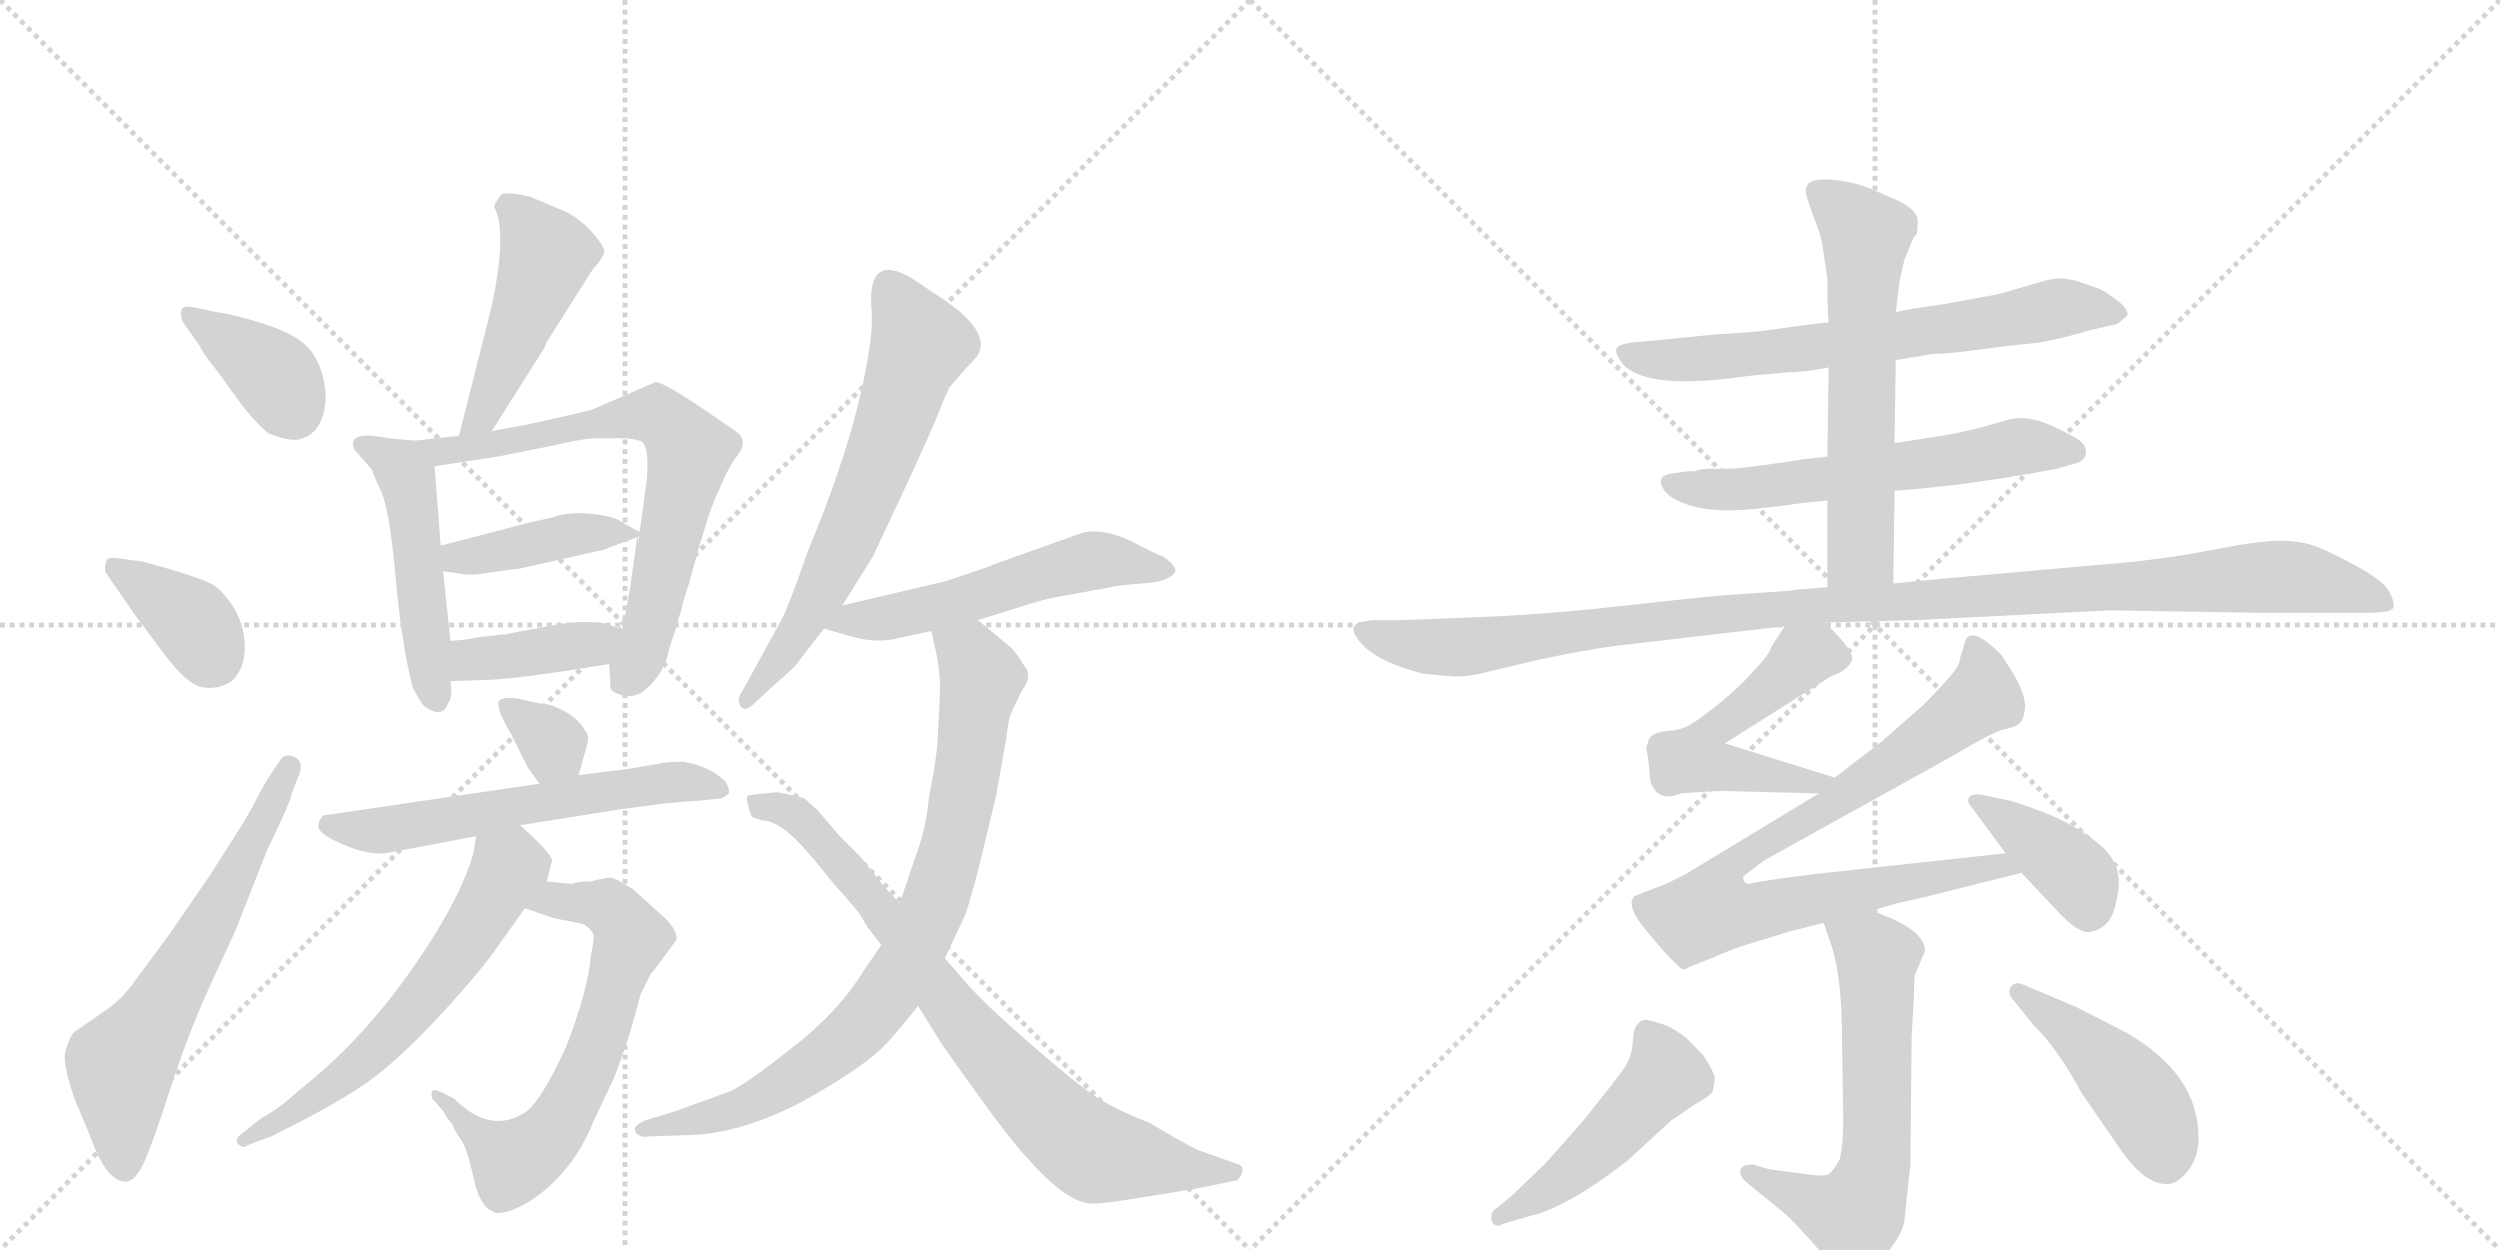 <svg version="1.1" viewBox="0 0 2048 1024" xmlns="http://www.w3.org/2000/svg">
  <g stroke="lightgray" stroke-dasharray="1,1" stroke-width="1" transform="scale(4, 4)">
    <line x1="0" y1="0" x2="256" y2="256"></line>
    <line x1="256" y1="0" x2="0" y2="256"></line>
    <line x1="128" y1="0" x2="128" y2="256"></line>
    <line x1="0" y1="128" x2="256" y2="128"></line>
    <line x1="256" y1="0" x2="512" y2="256"></line>
    <line x1="512" y1="0" x2="256" y2="256"></line>
    <line x1="384" y1="0" x2="384" y2="256"></line>
    <line x1="256" y1="128" x2="512" y2="128"></line>
  </g>
<g transform="scale(1, -1) translate(0, -850)">
   <style type="text/css">
    @keyframes keyframes0 {
      from {
       stroke: black;
       stroke-dashoffset: 374;
       stroke-width: 128;
       }
       55% {
       animation-timing-function: step-end;
       stroke: black;
       stroke-dashoffset: 0;
       stroke-width: 128;
       }
       to {
       stroke: black;
       stroke-width: 1024;
       }
       }
       #make-me-a-hanzi-animation-0 {
         animation: keyframes0 0.554s both;
         animation-delay: 0s;
         animation-timing-function: linear;
       }
    @keyframes keyframes1 {
      from {
       stroke: black;
       stroke-dashoffset: 368;
       stroke-width: 128;
       }
       55% {
       animation-timing-function: step-end;
       stroke: black;
       stroke-dashoffset: 0;
       stroke-width: 128;
       }
       to {
       stroke: black;
       stroke-width: 1024;
       }
       }
       #make-me-a-hanzi-animation-1 {
         animation: keyframes1 0.549s both;
         animation-delay: 0.554s;
         animation-timing-function: linear;
       }
    @keyframes keyframes2 {
      from {
       stroke: black;
       stroke-dashoffset: 620;
       stroke-width: 128;
       }
       67% {
       animation-timing-function: step-end;
       stroke: black;
       stroke-dashoffset: 0;
       stroke-width: 128;
       }
       to {
       stroke: black;
       stroke-width: 1024;
       }
       }
       #make-me-a-hanzi-animation-2 {
         animation: keyframes2 0.755s both;
         animation-delay: 1.104s;
         animation-timing-function: linear;
       }
    @keyframes keyframes3 {
      from {
       stroke: black;
       stroke-dashoffset: 466;
       stroke-width: 128;
       }
       60% {
       animation-timing-function: step-end;
       stroke: black;
       stroke-dashoffset: 0;
       stroke-width: 128;
       }
       to {
       stroke: black;
       stroke-width: 1024;
       }
       }
       #make-me-a-hanzi-animation-3 {
         animation: keyframes3 0.629s both;
         animation-delay: 1.858s;
         animation-timing-function: linear;
       }
    @keyframes keyframes4 {
      from {
       stroke: black;
       stroke-dashoffset: 481;
       stroke-width: 128;
       }
       61% {
       animation-timing-function: step-end;
       stroke: black;
       stroke-dashoffset: 0;
       stroke-width: 128;
       }
       to {
       stroke: black;
       stroke-width: 1024;
       }
       }
       #make-me-a-hanzi-animation-4 {
         animation: keyframes4 0.641s both;
         animation-delay: 2.488s;
         animation-timing-function: linear;
       }
    @keyframes keyframes5 {
      from {
       stroke: black;
       stroke-dashoffset: 689;
       stroke-width: 128;
       }
       69% {
       animation-timing-function: step-end;
       stroke: black;
       stroke-dashoffset: 0;
       stroke-width: 128;
       }
       to {
       stroke: black;
       stroke-width: 1024;
       }
       }
       #make-me-a-hanzi-animation-5 {
         animation: keyframes5 0.811s both;
         animation-delay: 3.129s;
         animation-timing-function: linear;
       }
    @keyframes keyframes6 {
      from {
       stroke: black;
       stroke-dashoffset: 410;
       stroke-width: 128;
       }
       57% {
       animation-timing-function: step-end;
       stroke: black;
       stroke-dashoffset: 0;
       stroke-width: 128;
       }
       to {
       stroke: black;
       stroke-width: 1024;
       }
       }
       #make-me-a-hanzi-animation-6 {
         animation: keyframes6 0.584s both;
         animation-delay: 3.94s;
         animation-timing-function: linear;
       }
    @keyframes keyframes7 {
      from {
       stroke: black;
       stroke-dashoffset: 389;
       stroke-width: 128;
       }
       56% {
       animation-timing-function: step-end;
       stroke: black;
       stroke-dashoffset: 0;
       stroke-width: 128;
       }
       to {
       stroke: black;
       stroke-width: 1024;
       }
       }
       #make-me-a-hanzi-animation-7 {
         animation: keyframes7 0.567s both;
         animation-delay: 4.523s;
         animation-timing-function: linear;
       }
    @keyframes keyframes8 {
      from {
       stroke: black;
       stroke-dashoffset: 330;
       stroke-width: 128;
       }
       52% {
       animation-timing-function: step-end;
       stroke: black;
       stroke-dashoffset: 0;
       stroke-width: 128;
       }
       to {
       stroke: black;
       stroke-width: 1024;
       }
       }
       #make-me-a-hanzi-animation-8 {
         animation: keyframes8 0.519s both;
         animation-delay: 5.09s;
         animation-timing-function: linear;
       }
    @keyframes keyframes9 {
      from {
       stroke: black;
       stroke-dashoffset: 580;
       stroke-width: 128;
       }
       65% {
       animation-timing-function: step-end;
       stroke: black;
       stroke-dashoffset: 0;
       stroke-width: 128;
       }
       to {
       stroke: black;
       stroke-width: 1024;
       }
       }
       #make-me-a-hanzi-animation-9 {
         animation: keyframes9 0.722s both;
         animation-delay: 5.609s;
         animation-timing-function: linear;
       }
    @keyframes keyframes10 {
      from {
       stroke: black;
       stroke-dashoffset: 643;
       stroke-width: 128;
       }
       68% {
       animation-timing-function: step-end;
       stroke: black;
       stroke-dashoffset: 0;
       stroke-width: 128;
       }
       to {
       stroke: black;
       stroke-width: 1024;
       }
       }
       #make-me-a-hanzi-animation-10 {
         animation: keyframes10 0.773s both;
         animation-delay: 6.331s;
         animation-timing-function: linear;
       }
    @keyframes keyframes11 {
      from {
       stroke: black;
       stroke-dashoffset: 596;
       stroke-width: 128;
       }
       66% {
       animation-timing-function: step-end;
       stroke: black;
       stroke-dashoffset: 0;
       stroke-width: 128;
       }
       to {
       stroke: black;
       stroke-width: 1024;
       }
       }
       #make-me-a-hanzi-animation-11 {
         animation: keyframes11 0.735s both;
         animation-delay: 7.104s;
         animation-timing-function: linear;
       }
    @keyframes keyframes12 {
      from {
       stroke: black;
       stroke-dashoffset: 632;
       stroke-width: 128;
       }
       67% {
       animation-timing-function: step-end;
       stroke: black;
       stroke-dashoffset: 0;
       stroke-width: 128;
       }
       to {
       stroke: black;
       stroke-width: 1024;
       }
       }
       #make-me-a-hanzi-animation-12 {
         animation: keyframes12 0.764s both;
         animation-delay: 7.839s;
         animation-timing-function: linear;
       }
    @keyframes keyframes13 {
      from {
       stroke: black;
       stroke-dashoffset: 536;
       stroke-width: 128;
       }
       64% {
       animation-timing-function: step-end;
       stroke: black;
       stroke-dashoffset: 0;
       stroke-width: 128;
       }
       to {
       stroke: black;
       stroke-width: 1024;
       }
       }
       #make-me-a-hanzi-animation-13 {
         animation: keyframes13 0.686s both;
         animation-delay: 8.603s;
         animation-timing-function: linear;
       }
    @keyframes keyframes14 {
      from {
       stroke: black;
       stroke-dashoffset: 812;
       stroke-width: 128;
       }
       73% {
       animation-timing-function: step-end;
       stroke: black;
       stroke-dashoffset: 0;
       stroke-width: 128;
       }
       to {
       stroke: black;
       stroke-width: 1024;
       }
       }
       #make-me-a-hanzi-animation-14 {
         animation: keyframes14 0.911s both;
         animation-delay: 9.289s;
         animation-timing-function: linear;
       }
    @keyframes keyframes15 {
      from {
       stroke: black;
       stroke-dashoffset: 778;
       stroke-width: 128;
       }
       72% {
       animation-timing-function: step-end;
       stroke: black;
       stroke-dashoffset: 0;
       stroke-width: 128;
       }
       to {
       stroke: black;
       stroke-width: 1024;
       }
       }
       #make-me-a-hanzi-animation-15 {
         animation: keyframes15 0.883s both;
         animation-delay: 10.2s;
         animation-timing-function: linear;
       }
    @keyframes keyframes16 {
      from {
       stroke: black;
       stroke-dashoffset: 662;
       stroke-width: 128;
       }
       68% {
       animation-timing-function: step-end;
       stroke: black;
       stroke-dashoffset: 0;
       stroke-width: 128;
       }
       to {
       stroke: black;
       stroke-width: 1024;
       }
       }
       #make-me-a-hanzi-animation-16 {
         animation: keyframes16 0.789s both;
         animation-delay: 11.083s;
         animation-timing-function: linear;
       }
    @keyframes keyframes17 {
      from {
       stroke: black;
       stroke-dashoffset: 586;
       stroke-width: 128;
       }
       66% {
       animation-timing-function: step-end;
       stroke: black;
       stroke-dashoffset: 0;
       stroke-width: 128;
       }
       to {
       stroke: black;
       stroke-width: 1024;
       }
       }
       #make-me-a-hanzi-animation-17 {
         animation: keyframes17 0.727s both;
         animation-delay: 11.872s;
         animation-timing-function: linear;
       }
    @keyframes keyframes18 {
      from {
       stroke: black;
       stroke-dashoffset: 598;
       stroke-width: 128;
       }
       66% {
       animation-timing-function: step-end;
       stroke: black;
       stroke-dashoffset: 0;
       stroke-width: 128;
       }
       to {
       stroke: black;
       stroke-width: 1024;
       }
       }
       #make-me-a-hanzi-animation-18 {
         animation: keyframes18 0.737s both;
         animation-delay: 12.599s;
         animation-timing-function: linear;
       }
    @keyframes keyframes19 {
      from {
       stroke: black;
       stroke-dashoffset: 1097;
       stroke-width: 128;
       }
       78% {
       animation-timing-function: step-end;
       stroke: black;
       stroke-dashoffset: 0;
       stroke-width: 128;
       }
       to {
       stroke: black;
       stroke-width: 1024;
       }
       }
       #make-me-a-hanzi-animation-19 {
         animation: keyframes19 1.143s both;
         animation-delay: 13.336s;
         animation-timing-function: linear;
       }
    @keyframes keyframes20 {
      from {
       stroke: black;
       stroke-dashoffset: 521;
       stroke-width: 128;
       }
       63% {
       animation-timing-function: step-end;
       stroke: black;
       stroke-dashoffset: 0;
       stroke-width: 128;
       }
       to {
       stroke: black;
       stroke-width: 1024;
       }
       }
       #make-me-a-hanzi-animation-20 {
         animation: keyframes20 0.674s both;
         animation-delay: 14.478s;
         animation-timing-function: linear;
       }
    @keyframes keyframes21 {
      from {
       stroke: black;
       stroke-dashoffset: 834;
       stroke-width: 128;
       }
       73% {
       animation-timing-function: step-end;
       stroke: black;
       stroke-dashoffset: 0;
       stroke-width: 128;
       }
       to {
       stroke: black;
       stroke-width: 1024;
       }
       }
       #make-me-a-hanzi-animation-21 {
         animation: keyframes21 0.929s both;
         animation-delay: 15.152s;
         animation-timing-function: linear;
       }
    @keyframes keyframes22 {
      from {
       stroke: black;
       stroke-dashoffset: 390;
       stroke-width: 128;
       }
       56% {
       animation-timing-function: step-end;
       stroke: black;
       stroke-dashoffset: 0;
       stroke-width: 128;
       }
       to {
       stroke: black;
       stroke-width: 1024;
       }
       }
       #make-me-a-hanzi-animation-22 {
         animation: keyframes22 0.567s both;
         animation-delay: 16.081s;
         animation-timing-function: linear;
       }
    @keyframes keyframes23 {
      from {
       stroke: black;
       stroke-dashoffset: 606;
       stroke-width: 128;
       }
       66% {
       animation-timing-function: step-end;
       stroke: black;
       stroke-dashoffset: 0;
       stroke-width: 128;
       }
       to {
       stroke: black;
       stroke-width: 1024;
       }
       }
       #make-me-a-hanzi-animation-23 {
         animation: keyframes23 0.743s both;
         animation-delay: 16.648s;
         animation-timing-function: linear;
       }
    @keyframes keyframes24 {
      from {
       stroke: black;
       stroke-dashoffset: 476;
       stroke-width: 128;
       }
       61% {
       animation-timing-function: step-end;
       stroke: black;
       stroke-dashoffset: 0;
       stroke-width: 128;
       }
       to {
       stroke: black;
       stroke-width: 1024;
       }
       }
       #make-me-a-hanzi-animation-24 {
         animation: keyframes24 0.637s both;
         animation-delay: 17.392s;
         animation-timing-function: linear;
       }
    @keyframes keyframes25 {
      from {
       stroke: black;
       stroke-dashoffset: 445;
       stroke-width: 128;
       }
       59% {
       animation-timing-function: step-end;
       stroke: black;
       stroke-dashoffset: 0;
       stroke-width: 128;
       }
       to {
       stroke: black;
       stroke-width: 1024;
       }
       }
       #make-me-a-hanzi-animation-25 {
         animation: keyframes25 0.612s both;
         animation-delay: 18.029s;
         animation-timing-function: linear;
       }
</style>
<path d="M 150 586 L 164 566 Q 165 562 178 546 L 199 517 Q 213 500 220 495 Q 240 487 248 491 Q 260 495 264.5 509.5 Q 269 524 264.5 541.5 Q 260 559 249 568.5 Q 238 578 213.5 585.5 Q 189 593 179 594 L 160 598 Q 152 600 149 597 Q 147 592 150 586 Z" fill="lightgray"></path> 
<path d="M 86 382 L 92 373 Q 93 372 110 347 L 131 319 Q 151 291 164 287.5 Q 177 284 190 292 Q 201 303 200.5 321 Q 200 339 191 353 Q 182 367 173.5 371.5 Q 165 376 141.5 383 Q 118 390 116 390 L 102 392 Q 90 394 88 392 Q 86 390 86 382 Z" fill="lightgray"></path> 
<path d="M 218 210 L 212 199 Q 208 191 200 177 L 172 133 L 139 85 L 108 43 Q 97 29 86 22 L 60 4 Q 56 -2 53.5 -11.5 Q 51 -21 61 -50 L 74 -81 Q 87 -118 103 -118 Q 111 -118 118.5 -101 Q 126 -84 139.5 -42 Q 153 0 170 38 L 193 88 L 219 154 Q 238 193 239 200 L 246 218 Q 248 227 241 230 Q 234 233 230 228 L 218 210 Z" fill="lightgray"></path> 
<path d="M 402 596 L 376 493 C 369 464 387 472 403 497 L 446 565 Q 446 566 448 570 L 486 630 Q 494 638 495 644 Q 495 649 483 662 Q 471 674 460 678 L 434 689 Q 415 693 411 691 Q 407 686 405 682 L 405 680 Q 416 659 402 596 Z" fill="lightgray"></path> 
<path d="M 340 489 L 318 491 Q 284 498 290 482 L 305 465 Q 305 463 312 448 Q 319 433 324 378 Q 329 322 338 287 Q 344 275 348 271 Q 363 261 367 274 Q 371 278 369 292 L 369 325 L 363 382 L 361 403 L 356 468 C 354 488 354 488 340 489 Z" fill="lightgray"></path> 
<path d="M 376 493 L 340 489 C 310 486 326 463 356 468 L 408 476 L 453 485 Q 475 490 485 491 L 513 491 Q 516 491 524 489 Q 532 487 530 458 L 524 414 C 520 384 526 440 522 410 L 516 367 Q 515 362 510 334 L 499 306 L 500 290 Q 499 286 503 283 Q 519 275 531 287 Q 542 298 546 310 Q 549 322 553 333 Q 556 344 558 350 Q 559 355 565 374 Q 570 393 571 395 Q 571 397 577 416 Q 582 434 590 451 Q 597 468 605 478 Q 612 488 605 495 Q 597 501 570 519 Q 543 537 537 537 L 484 514 L 449 506 Q 433 502 403 497 L 376 493 Z" fill="lightgray"></path> 
<path d="M 524 414 L 510 422 Q 504 427 485 429 Q 466 431 452 426 L 434 422 L 361 403 C 332 395 333 386 363 382 L 378 380 Q 383 378 402 381 Q 421 384 425 384 L 496 400 L 498 401 L 522 410 C 527 412 527 412 524 414 Z" fill="lightgray"></path> 
<path d="M 369 292 L 397 293 Q 407 293 432 296 L 461 300 L 499 306 C 529 311 538 323 510 334 L 497 339 Q 481 342 460 339 L 422 332 Q 414 330 409 330 L 392 328 Q 384 326 369 325 C 339 323 339 291 369 292 Z" fill="lightgray"></path> 
<path d="M 474 215 L 481 240 Q 483 248 479 252 Q 471 266 449 273 Q 443 273 428 277 Q 413 280 409 276 Q 405 272 419 248 L 432 222 Q 433 220 442 208 C 460 184 466 186 474 215 Z" fill="lightgray"></path> 
<path d="M 426 174 L 508 187 L 546 192 Q 568 194 572 194 L 591 196 Q 595 198 597 200 Q 598 204 594 210 Q 582 222 560 226 Q 548 226 543 225 L 514 220 L 497 218 Q 482 216 474 215 L 442 208 L 265 182 Q 261 178 261 175 Q 258 166 292 154 Q 305 150 316 151 L 390 165 L 426 174 Z" fill="lightgray"></path> 
<path d="M 469 126 Q 464 126 448 128 C 418 131 402 116 430 106 L 453 98 L 478 93 Q 484 89 486 85 Q 487 81 484 67 Q 482 40 464 -7 Q 442 -55 429 -62 Q 401 -79 372 -50 L 360 -44 Q 355 -42 354 -44 Q 353 -47 354 -50 L 363 -60 L 367 -67 L 369 -69 L 371 -72 Q 372 -76 378 -84 Q 383 -92 388 -115 Q 393 -138 403 -142 Q 407 -146 420 -141 Q 433 -136 445 -126 Q 472 -104 486 -69 L 503 -33 Q 509 -18 517 7 L 525 36 L 533 52 Q 534 53 538 58 L 554 80 Q 556 89 538 104 L 518 122 Q 505 130 501 131 Q 496 131 484 128 Q 473 128 469 126 Z" fill="lightgray"></path> 
<path d="M 448 128 L 452 144 Q 454 146 443 158 Q 432 169 426 174 C 404 194 395 195 390 165 L 388 152 Q 377 112 336 54 Q 295 -4 244 -44 Q 229 -58 214 -66 L 199 -78 Q 193 -82 194 -86 Q 199 -92 203 -88 L 222 -81 Q 279 -53 306 -33 Q 332 -13 364 22 Q 395 56 408 75 L 430 106 L 448 128 Z" fill="lightgray"></path> 
<path d="M 690 354 L 715 394 L 738 443 Q 767 505 772 520 L 778 533 L 792 549 Q 801 558 802 561 Q 810 579 774 604 L 747 622 Q 710 644 714 596 Q 716 572 703 519 Q 690 466 662 399 Q 646 353 640 342 L 606 280 Q 604 275 607 271 Q 610 267 616 272 L 630 285 Q 648 301 651 304 L 675 335 L 690 354 Z" fill="lightgray"></path> 
<path d="M 801 342 L 830 351 Q 857 360 872 362 L 910 369 Q 912 370 935 372 Q 958 373 963 382 Q 963 387 953 394 Q 947 396 926 407 Q 904 417 888 414 L 815 388 Q 811 386 793 380 L 775 374 L 690 354 C 661 347 646 343 675 335 L 696 329 Q 719 322 739 328 L 763 333 L 801 342 Z" fill="lightgray"></path> 
<path d="M 824 243 Q 826 260 828 265 Q 830 270 837 284 Q 847 297 838 306 Q 832 317 824 323 L 801 342 C 778 361 757 362 763 333 L 768 310 L 769 303 L 770 293 L 770 282 L 768 241 Q 766 221 761 197 Q 759 175 753 157 L 737 110 L 722 76 L 707 54 Q 686 20 648 -9 Q 610 -39 598 -44 L 554 -60 L 528 -68 Q 517 -73 521 -78 Q 524 -82 531 -81 L 560 -80 Q 605 -80 658 -52 Q 710 -23 727 -4 Q 743 14 752 26 L 774 65 L 791 101 Q 797 120 803 144 L 816 198 L 824 243 Z" fill="lightgray"></path> 
<path d="M 737 110 L 724 124 L 705 148 L 687 166 L 670 186 L 659 196 Q 639 201 636 201 Q 614 199 612.5 198 Q 611 197 613 189.5 Q 615 182 616 181 Q 617 180 624 178 Q 633 178 645 168.5 Q 657 159 683 126 Q 703 104 706 98.5 Q 709 93 711 90 L 722 76 L 752 26 L 772 -6 Q 826 -83 841 -98 Q 874 -136 895 -136 Q 905 -136 935 -131 L 978 -124 L 1013 -117 Q 1016 -115 1017.5 -110.5 Q 1019 -106 1015 -104 L 981 -92 Q 967 -85 942 -70 Q 914 -59 898.5 -49 Q 883 -39 844.5 -5.5 Q 806 28 790.5 46 Q 775 64 774 65 L 737 110 Z" fill="lightgray"></path> 
<path d="M 1553 555 L 1583 560 Q 1595 560 1620.5 563.5 Q 1646 567 1663 568.5 Q 1680 570 1714 580 L 1732 584 Q 1735 584 1743 592 Q 1743 596 1738 601 Q 1723 613 1718 614 L 1701 620 L 1690 622 Q 1680 622 1668 618 L 1637 609 L 1593 601 L 1573 598 Q 1559 596 1553 594 L 1498 586 L 1473 583 L 1452 580 Q 1445 579 1435 578 L 1405 576 L 1344 570 Q 1326 569 1324 564 Q 1323 560 1330 551 Q 1351 530 1432 542 L 1465 545 Q 1478 545 1498 549 L 1553 555 Z" fill="lightgray"></path> 
<path d="M 1552 448 L 1566 449 L 1604 453 L 1639 458 Q 1675 464 1685 466 L 1699 470 Q 1707 472 1708.5 477.5 Q 1710 483 1705.5 487.5 Q 1701 492 1680 501.5 Q 1659 511 1642.5 505.5 Q 1626 500 1597 494 L 1552 487 L 1497 476 L 1479 474 Q 1441 468 1419 466 L 1400 466 Q 1394 466 1388 464 L 1383 464 L 1369 462 Q 1357 460 1362 450.5 Q 1367 441 1386 435.5 Q 1405 430 1436 433 L 1463 436 Q 1469 437 1477 438 L 1497 440 L 1552 448 Z" fill="lightgray"></path> 
<path d="M 1551 372 L 1552 448 L 1552 487 L 1553 555 L 1553 594 L 1556 619 L 1560 637 L 1567 654 Q 1568 656 1570 658 Q 1571 660 1571 669 Q 1571 678 1554 686 L 1531 696 Q 1512 703 1494 703 Q 1476 703 1480 689 L 1485 674 Q 1492 657 1493 649 L 1497 621 Q 1497 594 1498 586 L 1498 549 L 1497 476 L 1497 440 L 1497 369 C 1497 339 1551 342 1551 372 Z" fill="lightgray"></path> 
<path d="M 1495 340 L 1569 342 L 1729 350 L 1851 348 L 1938 348 Q 1959 348 1960.5 352 Q 1962 356 1957.5 365 Q 1953 374 1930 386.5 Q 1907 399 1895.5 403 Q 1884 407 1867 407 Q 1850 407 1809.5 399 Q 1769 391 1716 387 L 1637 380 Q 1589 376 1551 372 L 1497 369 L 1472 367 L 1465 366 L 1407 362 Q 1386 360 1323 353 Q 1260 346 1200 344 L 1147 342 L 1125 342 Q 1123 342 1113 340 Q 1103 335 1117 321 Q 1131 307 1166 298 L 1189 296 Q 1196 295 1212 298 L 1258 309 Q 1295 317 1324 321 L 1462 337 L 1495 340 Z" fill="lightgray"></path> 
<path d="M 1503 213 L 1413 241 L 1500 296 Q 1514 301 1517 309 Q 1520 316 1495 340 C 1476 359 1476 359 1462 337 L 1451 320 Q 1449 313 1437 301 Q 1429 291 1410 275 Q 1390 259 1384 256 Q 1378 252 1364 251 Q 1350 249 1350 241 Q 1348 238 1349 235 Q 1350 232 1352 210 Q 1358 192 1377 200 Q 1401 202 1413 202 L 1490 200 C 1520 199 1532 204 1503 213 Z" fill="lightgray"></path> 
<path d="M 1533 104 L 1554 110 L 1576 115 L 1656 135 C 1685 142 1673 154 1643 151 L 1487 134 Q 1446 129 1433 126 Q 1428 126 1428 132 L 1445 145 L 1600 231 Q 1630 249 1640 252 Q 1650 254 1654 257 Q 1658 260 1659 271 Q 1659 281 1650 297 Q 1640 313 1639 314 Q 1615 338 1610 325 L 1607 315 Q 1606 313 1605 307 Q 1603 300 1575 272 L 1542 243 L 1503 213 L 1490 200 L 1381 134 L 1365 126 L 1339 116 Q 1331 108 1350 86 Q 1368 64 1378 56 L 1381 56 L 1384 58 L 1402 65 Q 1422 74 1437 78 L 1466 87 L 1494 94 L 1533 104 Z" fill="lightgray"></path> 
<path d="M 1656 135 L 1686 103 Q 1703 85 1712 86.5 Q 1721 88 1727 95 Q 1733 102 1735.5 122.5 Q 1738 143 1719.5 158.5 Q 1701 174 1675.5 184 Q 1650 194 1642 195 L 1623 199 Q 1616 200 1613 197 Q 1611 193 1615 189 L 1643 151 L 1656 135 Z" fill="lightgray"></path> 
<path d="M 1494 94 L 1499 79 Q 1509 53 1509 -2 L 1510 -68 Q 1510 -88 1507 -100 Q 1502 -109 1498 -112 Q 1493 -114 1481 -112 L 1450 -108 L 1436 -104 Q 1427 -104 1426 -108 Q 1424 -112 1430 -118 L 1462 -144 Q 1473 -154 1491 -175 Q 1508 -196 1518 -197 Q 1527 -198 1543 -180 Q 1558 -162 1560 -151 Q 1561 -140 1565 -104 L 1566 0 L 1568 36 Q 1568 51 1569 52 L 1577 71 Q 1577 89 1533 104 C 1505 114 1485 122 1494 94 Z" fill="lightgray"></path> 
<path d="M 1227 -139 Q 1220 -143 1222 -150 Q 1224 -157 1233 -152 L 1254 -146 Q 1284 -139 1333 -101 L 1369 -68 L 1388 -55 Q 1401 -48 1403 -44 Q 1405 -36 1404.5 -32 Q 1404 -28 1395 -14 L 1383 -2 Q 1377 4 1365 10 Q 1350 15 1347 14.5 Q 1344 14 1341 10.5 Q 1338 7 1337.5 -4.5 Q 1337 -16 1329.5 -26.5 Q 1322 -37 1297 -68 Q 1269 -100 1265 -104 L 1239 -129 L 1227 -139 Z" fill="lightgray"></path> 
<path d="M 1666 10 Q 1685 -8 1705 -45 L 1736 -90 Q 1756 -120 1775 -120 Q 1784 -120 1792.5 -109 Q 1801 -98 1801 -82 Q 1801 -30 1742 4 L 1701 25 L 1656 44 Q 1650 46 1647 41 Q 1644 36 1650 30 L 1666 10 Z" fill="lightgray"></path> 
      <clipPath id="make-me-a-hanzi-clip-0">
      <path d="M 150 586 L 164 566 Q 165 562 178 546 L 199 517 Q 213 500 220 495 Q 240 487 248 491 Q 260 495 264.5 509.5 Q 269 524 264.5 541.5 Q 260 559 249 568.5 Q 238 578 213.5 585.5 Q 189 593 179 594 L 160 598 Q 152 600 149 597 Q 147 592 150 586 Z" fill="lightgray"></path>
      </clipPath>
      <path clip-path="url(#make-me-a-hanzi-clip-0)" d="M 155 592 L 220 547 L 240 514 " fill="none" id="make-me-a-hanzi-animation-0" stroke-dasharray="246 492" stroke-linecap="round"></path>

      <clipPath id="make-me-a-hanzi-clip-1">
      <path d="M 86 382 L 92 373 Q 93 372 110 347 L 131 319 Q 151 291 164 287.5 Q 177 284 190 292 Q 201 303 200.5 321 Q 200 339 191 353 Q 182 367 173.5 371.5 Q 165 376 141.5 383 Q 118 390 116 390 L 102 392 Q 90 394 88 392 Q 86 390 86 382 Z" fill="lightgray"></path>
      </clipPath>
      <path clip-path="url(#make-me-a-hanzi-clip-1)" d="M 95 385 L 157 342 L 175 310 " fill="none" id="make-me-a-hanzi-animation-1" stroke-dasharray="240 480" stroke-linecap="round"></path>

      <clipPath id="make-me-a-hanzi-clip-2">
      <path d="M 218 210 L 212 199 Q 208 191 200 177 L 172 133 L 139 85 L 108 43 Q 97 29 86 22 L 60 4 Q 56 -2 53.5 -11.5 Q 51 -21 61 -50 L 74 -81 Q 87 -118 103 -118 Q 111 -118 118.5 -101 Q 126 -84 139.5 -42 Q 153 0 170 38 L 193 88 L 219 154 Q 238 193 239 200 L 246 218 Q 248 227 241 230 Q 234 233 230 228 L 218 210 Z" fill="lightgray"></path>
      </clipPath>
      <path clip-path="url(#make-me-a-hanzi-clip-2)" d="M 102 -106 L 99 -23 L 170 91 L 237 221 " fill="none" id="make-me-a-hanzi-animation-2" stroke-dasharray="492 984" stroke-linecap="round"></path>

      <clipPath id="make-me-a-hanzi-clip-3">
      <path d="M 402 596 L 376 493 C 369 464 387 472 403 497 L 446 565 Q 446 566 448 570 L 486 630 Q 494 638 495 644 Q 495 649 483 662 Q 471 674 460 678 L 434 689 Q 415 693 411 691 Q 407 686 405 682 L 405 680 Q 416 659 402 596 Z" fill="lightgray"></path>
      </clipPath>
      <path clip-path="url(#make-me-a-hanzi-clip-3)" d="M 416 681 L 448 642 L 394 509 L 382 499 " fill="none" id="make-me-a-hanzi-animation-3" stroke-dasharray="338 676" stroke-linecap="round"></path>

      <clipPath id="make-me-a-hanzi-clip-4">
      <path d="M 340 489 L 318 491 Q 284 498 290 482 L 305 465 Q 305 463 312 448 Q 319 433 324 378 Q 329 322 338 287 Q 344 275 348 271 Q 363 261 367 274 Q 371 278 369 292 L 369 325 L 363 382 L 361 403 L 356 468 C 354 488 354 488 340 489 Z" fill="lightgray"></path>
      </clipPath>
      <path clip-path="url(#make-me-a-hanzi-clip-4)" d="M 301 484 L 322 473 L 333 459 L 357 277 " fill="none" id="make-me-a-hanzi-animation-4" stroke-dasharray="353 706" stroke-linecap="round"></path>

      <clipPath id="make-me-a-hanzi-clip-5">
      <path d="M 376 493 L 340 489 C 310 486 326 463 356 468 L 408 476 L 453 485 Q 475 490 485 491 L 513 491 Q 516 491 524 489 Q 532 487 530 458 L 524 414 C 520 384 526 440 522 410 L 516 367 Q 515 362 510 334 L 499 306 L 500 290 Q 499 286 503 283 Q 519 275 531 287 Q 542 298 546 310 Q 549 322 553 333 Q 556 344 558 350 Q 559 355 565 374 Q 570 393 571 395 Q 571 397 577 416 Q 582 434 590 451 Q 597 468 605 478 Q 612 488 605 495 Q 597 501 570 519 Q 543 537 537 537 L 484 514 L 449 506 Q 433 502 403 497 L 376 493 Z" fill="lightgray"></path>
      </clipPath>
      <path clip-path="url(#make-me-a-hanzi-clip-5)" d="M 346 486 L 374 481 L 525 510 L 538 510 L 561 488 L 565 480 L 534 344 L 512 291 " fill="none" id="make-me-a-hanzi-animation-5" stroke-dasharray="561 1122" stroke-linecap="round"></path>

      <clipPath id="make-me-a-hanzi-clip-6">
      <path d="M 524 414 L 510 422 Q 504 427 485 429 Q 466 431 452 426 L 434 422 L 361 403 C 332 395 333 386 363 382 L 378 380 Q 383 378 402 381 Q 421 384 425 384 L 496 400 L 498 401 L 522 410 C 527 412 527 412 524 414 Z" fill="lightgray"></path>
      </clipPath>
      <path clip-path="url(#make-me-a-hanzi-clip-6)" d="M 370 399 L 375 393 L 393 394 L 461 411 L 519 414 " fill="none" id="make-me-a-hanzi-animation-6" stroke-dasharray="282 564" stroke-linecap="round"></path>

      <clipPath id="make-me-a-hanzi-clip-7">
      <path d="M 369 292 L 397 293 Q 407 293 432 296 L 461 300 L 499 306 C 529 311 538 323 510 334 L 497 339 Q 481 342 460 339 L 422 332 Q 414 330 409 330 L 392 328 Q 384 326 369 325 C 339 323 339 291 369 292 Z" fill="lightgray"></path>
      </clipPath>
      <path clip-path="url(#make-me-a-hanzi-clip-7)" d="M 376 298 L 384 309 L 486 322 L 501 330 " fill="none" id="make-me-a-hanzi-animation-7" stroke-dasharray="261 522" stroke-linecap="round"></path>

      <clipPath id="make-me-a-hanzi-clip-8">
      <path d="M 474 215 L 481 240 Q 483 248 479 252 Q 471 266 449 273 Q 443 273 428 277 Q 413 280 409 276 Q 405 272 419 248 L 432 222 Q 433 220 442 208 C 460 184 466 186 474 215 Z" fill="lightgray"></path>
      </clipPath>
      <path clip-path="url(#make-me-a-hanzi-clip-8)" d="M 414 272 L 453 240 L 445 218 " fill="none" id="make-me-a-hanzi-animation-8" stroke-dasharray="202 404" stroke-linecap="round"></path>

      <clipPath id="make-me-a-hanzi-clip-9">
      <path d="M 426 174 L 508 187 L 546 192 Q 568 194 572 194 L 591 196 Q 595 198 597 200 Q 598 204 594 210 Q 582 222 560 226 Q 548 226 543 225 L 514 220 L 497 218 Q 482 216 474 215 L 442 208 L 265 182 Q 261 178 261 175 Q 258 166 292 154 Q 305 150 316 151 L 390 165 L 426 174 Z" fill="lightgray"></path>
      </clipPath>
      <path clip-path="url(#make-me-a-hanzi-clip-9)" d="M 270 174 L 311 169 L 548 209 L 590 203 " fill="none" id="make-me-a-hanzi-animation-9" stroke-dasharray="452 904" stroke-linecap="round"></path>

      <clipPath id="make-me-a-hanzi-clip-10">
      <path d="M 469 126 Q 464 126 448 128 C 418 131 402 116 430 106 L 453 98 L 478 93 Q 484 89 486 85 Q 487 81 484 67 Q 482 40 464 -7 Q 442 -55 429 -62 Q 401 -79 372 -50 L 360 -44 Q 355 -42 354 -44 Q 353 -47 354 -50 L 363 -60 L 367 -67 L 369 -69 L 371 -72 Q 372 -76 378 -84 Q 383 -92 388 -115 Q 393 -138 403 -142 Q 407 -146 420 -141 Q 433 -136 445 -126 Q 472 -104 486 -69 L 503 -33 Q 509 -18 517 7 L 525 36 L 533 52 Q 534 53 538 58 L 554 80 Q 556 89 538 104 L 518 122 Q 505 130 501 131 Q 496 131 484 128 Q 473 128 469 126 Z" fill="lightgray"></path>
      </clipPath>
      <path clip-path="url(#make-me-a-hanzi-clip-10)" d="M 438 109 L 454 113 L 497 107 L 517 81 L 494 6 L 468 -53 L 446 -85 L 418 -100 L 357 -47 " fill="none" id="make-me-a-hanzi-animation-10" stroke-dasharray="515 1030" stroke-linecap="round"></path>

      <clipPath id="make-me-a-hanzi-clip-11">
      <path d="M 448 128 L 452 144 Q 454 146 443 158 Q 432 169 426 174 C 404 194 395 195 390 165 L 388 152 Q 377 112 336 54 Q 295 -4 244 -44 Q 229 -58 214 -66 L 199 -78 Q 193 -82 194 -86 Q 199 -92 203 -88 L 222 -81 Q 279 -53 306 -33 Q 332 -13 364 22 Q 395 56 408 75 L 430 106 L 448 128 Z" fill="lightgray"></path>
      </clipPath>
      <path clip-path="url(#make-me-a-hanzi-clip-11)" d="M 398 157 L 415 137 L 343 28 L 276 -37 L 199 -84 " fill="none" id="make-me-a-hanzi-animation-11" stroke-dasharray="468 936" stroke-linecap="round"></path>

      <clipPath id="make-me-a-hanzi-clip-12">
      <path d="M 690 354 L 715 394 L 738 443 Q 767 505 772 520 L 778 533 L 792 549 Q 801 558 802 561 Q 810 579 774 604 L 747 622 Q 710 644 714 596 Q 716 572 703 519 Q 690 466 662 399 Q 646 353 640 342 L 606 280 Q 604 275 607 271 Q 610 267 616 272 L 630 285 Q 648 301 651 304 L 675 335 L 690 354 Z" fill="lightgray"></path>
      </clipPath>
      <path clip-path="url(#make-me-a-hanzi-clip-12)" d="M 732 611 L 754 568 L 725 483 L 676 372 L 631 298 L 611 276 " fill="none" id="make-me-a-hanzi-animation-12" stroke-dasharray="504 1008" stroke-linecap="round"></path>

      <clipPath id="make-me-a-hanzi-clip-13">
      <path d="M 801 342 L 830 351 Q 857 360 872 362 L 910 369 Q 912 370 935 372 Q 958 373 963 382 Q 963 387 953 394 Q 947 396 926 407 Q 904 417 888 414 L 815 388 Q 811 386 793 380 L 775 374 L 690 354 C 661 347 646 343 675 335 L 696 329 Q 719 322 739 328 L 763 333 L 801 342 Z" fill="lightgray"></path>
      </clipPath>
      <path clip-path="url(#make-me-a-hanzi-clip-13)" d="M 681 338 L 778 355 L 895 391 L 954 384 " fill="none" id="make-me-a-hanzi-animation-13" stroke-dasharray="408 816" stroke-linecap="round"></path>

      <clipPath id="make-me-a-hanzi-clip-14">
      <path d="M 824 243 Q 826 260 828 265 Q 830 270 837 284 Q 847 297 838 306 Q 832 317 824 323 L 801 342 C 778 361 757 362 763 333 L 768 310 L 769 303 L 770 293 L 770 282 L 768 241 Q 766 221 761 197 Q 759 175 753 157 L 737 110 L 722 76 L 707 54 Q 686 20 648 -9 Q 610 -39 598 -44 L 554 -60 L 528 -68 Q 517 -73 521 -78 Q 524 -82 531 -81 L 560 -80 Q 605 -80 658 -52 Q 710 -23 727 -4 Q 743 14 752 26 L 774 65 L 791 101 Q 797 120 803 144 L 816 198 L 824 243 Z" fill="lightgray"></path>
      </clipPath>
      <path clip-path="url(#make-me-a-hanzi-clip-14)" d="M 771 329 L 796 310 L 804 293 L 772 128 L 739 56 L 700 4 L 642 -39 L 603 -59 L 527 -75 " fill="none" id="make-me-a-hanzi-animation-14" stroke-dasharray="684 1368" stroke-linecap="round"></path>

      <clipPath id="make-me-a-hanzi-clip-15">
      <path d="M 737 110 L 724 124 L 705 148 L 687 166 L 670 186 L 659 196 Q 639 201 636 201 Q 614 199 612.5 198 Q 611 197 613 189.5 Q 615 182 616 181 Q 617 180 624 178 Q 633 178 645 168.5 Q 657 159 683 126 Q 703 104 706 98.5 Q 709 93 711 90 L 722 76 L 752 26 L 772 -6 Q 826 -83 841 -98 Q 874 -136 895 -136 Q 905 -136 935 -131 L 978 -124 L 1013 -117 Q 1016 -115 1017.5 -110.5 Q 1019 -106 1015 -104 L 981 -92 Q 967 -85 942 -70 Q 914 -59 898.5 -49 Q 883 -39 844.5 -5.5 Q 806 28 790.5 46 Q 775 64 774 65 L 737 110 Z" fill="lightgray"></path>
      </clipPath>
      <path clip-path="url(#make-me-a-hanzi-clip-15)" d="M 617 194 L 655 181 L 664 172 L 730 94 L 799 -1 L 886 -88 L 907 -97 L 1010 -110 " fill="none" id="make-me-a-hanzi-animation-15" stroke-dasharray="650 1300" stroke-linecap="round"></path>

      <clipPath id="make-me-a-hanzi-clip-16">
      <path d="M 1553 555 L 1583 560 Q 1595 560 1620.5 563.5 Q 1646 567 1663 568.5 Q 1680 570 1714 580 L 1732 584 Q 1735 584 1743 592 Q 1743 596 1738 601 Q 1723 613 1718 614 L 1701 620 L 1690 622 Q 1680 622 1668 618 L 1637 609 L 1593 601 L 1573 598 Q 1559 596 1553 594 L 1498 586 L 1473 583 L 1452 580 Q 1445 579 1435 578 L 1405 576 L 1344 570 Q 1326 569 1324 564 Q 1323 560 1330 551 Q 1351 530 1432 542 L 1465 545 Q 1478 545 1498 549 L 1553 555 Z" fill="lightgray"></path>
      </clipPath>
      <path clip-path="url(#make-me-a-hanzi-clip-16)" d="M 1331 560 L 1419 557 L 1691 598 L 1734 593 " fill="none" id="make-me-a-hanzi-animation-16" stroke-dasharray="534 1068" stroke-linecap="round"></path>

      <clipPath id="make-me-a-hanzi-clip-17">
      <path d="M 1552 448 L 1566 449 L 1604 453 L 1639 458 Q 1675 464 1685 466 L 1699 470 Q 1707 472 1708.5 477.5 Q 1710 483 1705.5 487.5 Q 1701 492 1680 501.5 Q 1659 511 1642.5 505.5 Q 1626 500 1597 494 L 1552 487 L 1497 476 L 1479 474 Q 1441 468 1419 466 L 1400 466 Q 1394 466 1388 464 L 1383 464 L 1369 462 Q 1357 460 1362 450.5 Q 1367 441 1386 435.5 Q 1405 430 1436 433 L 1463 436 Q 1469 437 1477 438 L 1497 440 L 1552 448 Z" fill="lightgray"></path>
      </clipPath>
      <path clip-path="url(#make-me-a-hanzi-clip-17)" d="M 1372 452 L 1427 449 L 1658 485 L 1699 480 " fill="none" id="make-me-a-hanzi-animation-17" stroke-dasharray="458 916" stroke-linecap="round"></path>

      <clipPath id="make-me-a-hanzi-clip-18">
      <path d="M 1551 372 L 1552 448 L 1552 487 L 1553 555 L 1553 594 L 1556 619 L 1560 637 L 1567 654 Q 1568 656 1570 658 Q 1571 660 1571 669 Q 1571 678 1554 686 L 1531 696 Q 1512 703 1494 703 Q 1476 703 1480 689 L 1485 674 Q 1492 657 1493 649 L 1497 621 Q 1497 594 1498 586 L 1498 549 L 1497 476 L 1497 440 L 1497 369 C 1497 339 1551 342 1551 372 Z" fill="lightgray"></path>
      </clipPath>
      <path clip-path="url(#make-me-a-hanzi-clip-18)" d="M 1490 693 L 1529 655 L 1524 398 L 1503 376 " fill="none" id="make-me-a-hanzi-animation-18" stroke-dasharray="470 940" stroke-linecap="round"></path>

      <clipPath id="make-me-a-hanzi-clip-19">
      <path d="M 1495 340 L 1569 342 L 1729 350 L 1851 348 L 1938 348 Q 1959 348 1960.5 352 Q 1962 356 1957.5 365 Q 1953 374 1930 386.5 Q 1907 399 1895.5 403 Q 1884 407 1867 407 Q 1850 407 1809.5 399 Q 1769 391 1716 387 L 1637 380 Q 1589 376 1551 372 L 1497 369 L 1472 367 L 1465 366 L 1407 362 Q 1386 360 1323 353 Q 1260 346 1200 344 L 1147 342 L 1125 342 Q 1123 342 1113 340 Q 1103 335 1117 321 Q 1131 307 1166 298 L 1189 296 Q 1196 295 1212 298 L 1258 309 Q 1295 317 1324 321 L 1462 337 L 1495 340 Z" fill="lightgray"></path>
      </clipPath>
      <path clip-path="url(#make-me-a-hanzi-clip-19)" d="M 1120 332 L 1164 320 L 1202 320 L 1444 351 L 1863 378 L 1913 371 L 1954 357 " fill="none" id="make-me-a-hanzi-animation-19" stroke-dasharray="969 1938" stroke-linecap="round"></path>

      <clipPath id="make-me-a-hanzi-clip-20">
      <path d="M 1503 213 L 1413 241 L 1500 296 Q 1514 301 1517 309 Q 1520 316 1495 340 C 1476 359 1476 359 1462 337 L 1451 320 Q 1449 313 1437 301 Q 1429 291 1410 275 Q 1390 259 1384 256 Q 1378 252 1364 251 Q 1350 249 1350 241 Q 1348 238 1349 235 Q 1350 232 1352 210 Q 1358 192 1377 200 Q 1401 202 1413 202 L 1490 200 C 1520 199 1532 204 1503 213 Z" fill="lightgray"></path>
      </clipPath>
      <path clip-path="url(#make-me-a-hanzi-clip-20)" d="M 1508 310 L 1487 316 L 1475 311 L 1402 251 L 1389 228 L 1483 208 L 1495 214 " fill="none" id="make-me-a-hanzi-animation-20" stroke-dasharray="393 786" stroke-linecap="round"></path>

      <clipPath id="make-me-a-hanzi-clip-21">
      <path d="M 1533 104 L 1554 110 L 1576 115 L 1656 135 C 1685 142 1673 154 1643 151 L 1487 134 Q 1446 129 1433 126 Q 1428 126 1428 132 L 1445 145 L 1600 231 Q 1630 249 1640 252 Q 1650 254 1654 257 Q 1658 260 1659 271 Q 1659 281 1650 297 Q 1640 313 1639 314 Q 1615 338 1610 325 L 1607 315 Q 1606 313 1605 307 Q 1603 300 1575 272 L 1542 243 L 1503 213 L 1490 200 L 1381 134 L 1365 126 L 1339 116 Q 1331 108 1350 86 Q 1368 64 1378 56 L 1381 56 L 1384 58 L 1402 65 Q 1422 74 1437 78 L 1466 87 L 1494 94 L 1533 104 Z" fill="lightgray"></path>
      </clipPath>
      <path clip-path="url(#make-me-a-hanzi-clip-21)" d="M 1619 317 L 1624 279 L 1497 188 L 1421 145 L 1410 132 L 1403 105 L 1437 102 L 1639 141 L 1649 136 " fill="none" id="make-me-a-hanzi-animation-21" stroke-dasharray="706 1412" stroke-linecap="round"></path>

      <clipPath id="make-me-a-hanzi-clip-22">
      <path d="M 1656 135 L 1686 103 Q 1703 85 1712 86.5 Q 1721 88 1727 95 Q 1733 102 1735.5 122.5 Q 1738 143 1719.5 158.5 Q 1701 174 1675.5 184 Q 1650 194 1642 195 L 1623 199 Q 1616 200 1613 197 Q 1611 193 1615 189 L 1643 151 L 1656 135 Z" fill="lightgray"></path>
      </clipPath>
      <path clip-path="url(#make-me-a-hanzi-clip-22)" d="M 1619 194 L 1696 138 L 1705 128 L 1711 103 " fill="none" id="make-me-a-hanzi-animation-22" stroke-dasharray="262 524" stroke-linecap="round"></path>

      <clipPath id="make-me-a-hanzi-clip-23">
      <path d="M 1494 94 L 1499 79 Q 1509 53 1509 -2 L 1510 -68 Q 1510 -88 1507 -100 Q 1502 -109 1498 -112 Q 1493 -114 1481 -112 L 1450 -108 L 1436 -104 Q 1427 -104 1426 -108 Q 1424 -112 1430 -118 L 1462 -144 Q 1473 -154 1491 -175 Q 1508 -196 1518 -197 Q 1527 -198 1543 -180 Q 1558 -162 1560 -151 Q 1561 -140 1565 -104 L 1566 0 L 1568 36 Q 1568 51 1569 52 L 1577 71 Q 1577 89 1533 104 C 1505 114 1485 122 1494 94 Z" fill="lightgray"></path>
      </clipPath>
      <path clip-path="url(#make-me-a-hanzi-clip-23)" d="M 1502 88 L 1538 66 L 1535 -111 L 1521 -143 L 1512 -146 L 1433 -111 " fill="none" id="make-me-a-hanzi-animation-23" stroke-dasharray="478 956" stroke-linecap="round"></path>

      <clipPath id="make-me-a-hanzi-clip-24">
      <path d="M 1227 -139 Q 1220 -143 1222 -150 Q 1224 -157 1233 -152 L 1254 -146 Q 1284 -139 1333 -101 L 1369 -68 L 1388 -55 Q 1401 -48 1403 -44 Q 1405 -36 1404.5 -32 Q 1404 -28 1395 -14 L 1383 -2 Q 1377 4 1365 10 Q 1350 15 1347 14.5 Q 1344 14 1341 10.5 Q 1338 7 1337.5 -4.5 Q 1337 -16 1329.5 -26.5 Q 1322 -37 1297 -68 Q 1269 -100 1265 -104 L 1239 -129 L 1227 -139 Z" fill="lightgray"></path>
      </clipPath>
      <path clip-path="url(#make-me-a-hanzi-clip-24)" d="M 1349 5 L 1365 -31 L 1286 -111 L 1228 -146 " fill="none" id="make-me-a-hanzi-animation-24" stroke-dasharray="348 696" stroke-linecap="round"></path>

      <clipPath id="make-me-a-hanzi-clip-25">
      <path d="M 1666 10 Q 1685 -8 1705 -45 L 1736 -90 Q 1756 -120 1775 -120 Q 1784 -120 1792.5 -109 Q 1801 -98 1801 -82 Q 1801 -30 1742 4 L 1701 25 L 1656 44 Q 1650 46 1647 41 Q 1644 36 1650 30 L 1666 10 Z" fill="lightgray"></path>
      </clipPath>
      <path clip-path="url(#make-me-a-hanzi-clip-25)" d="M 1653 37 L 1699 4 L 1743 -38 L 1765 -69 L 1774 -101 " fill="none" id="make-me-a-hanzi-animation-25" stroke-dasharray="317 634" stroke-linecap="round"></path>

</g>
</svg>
